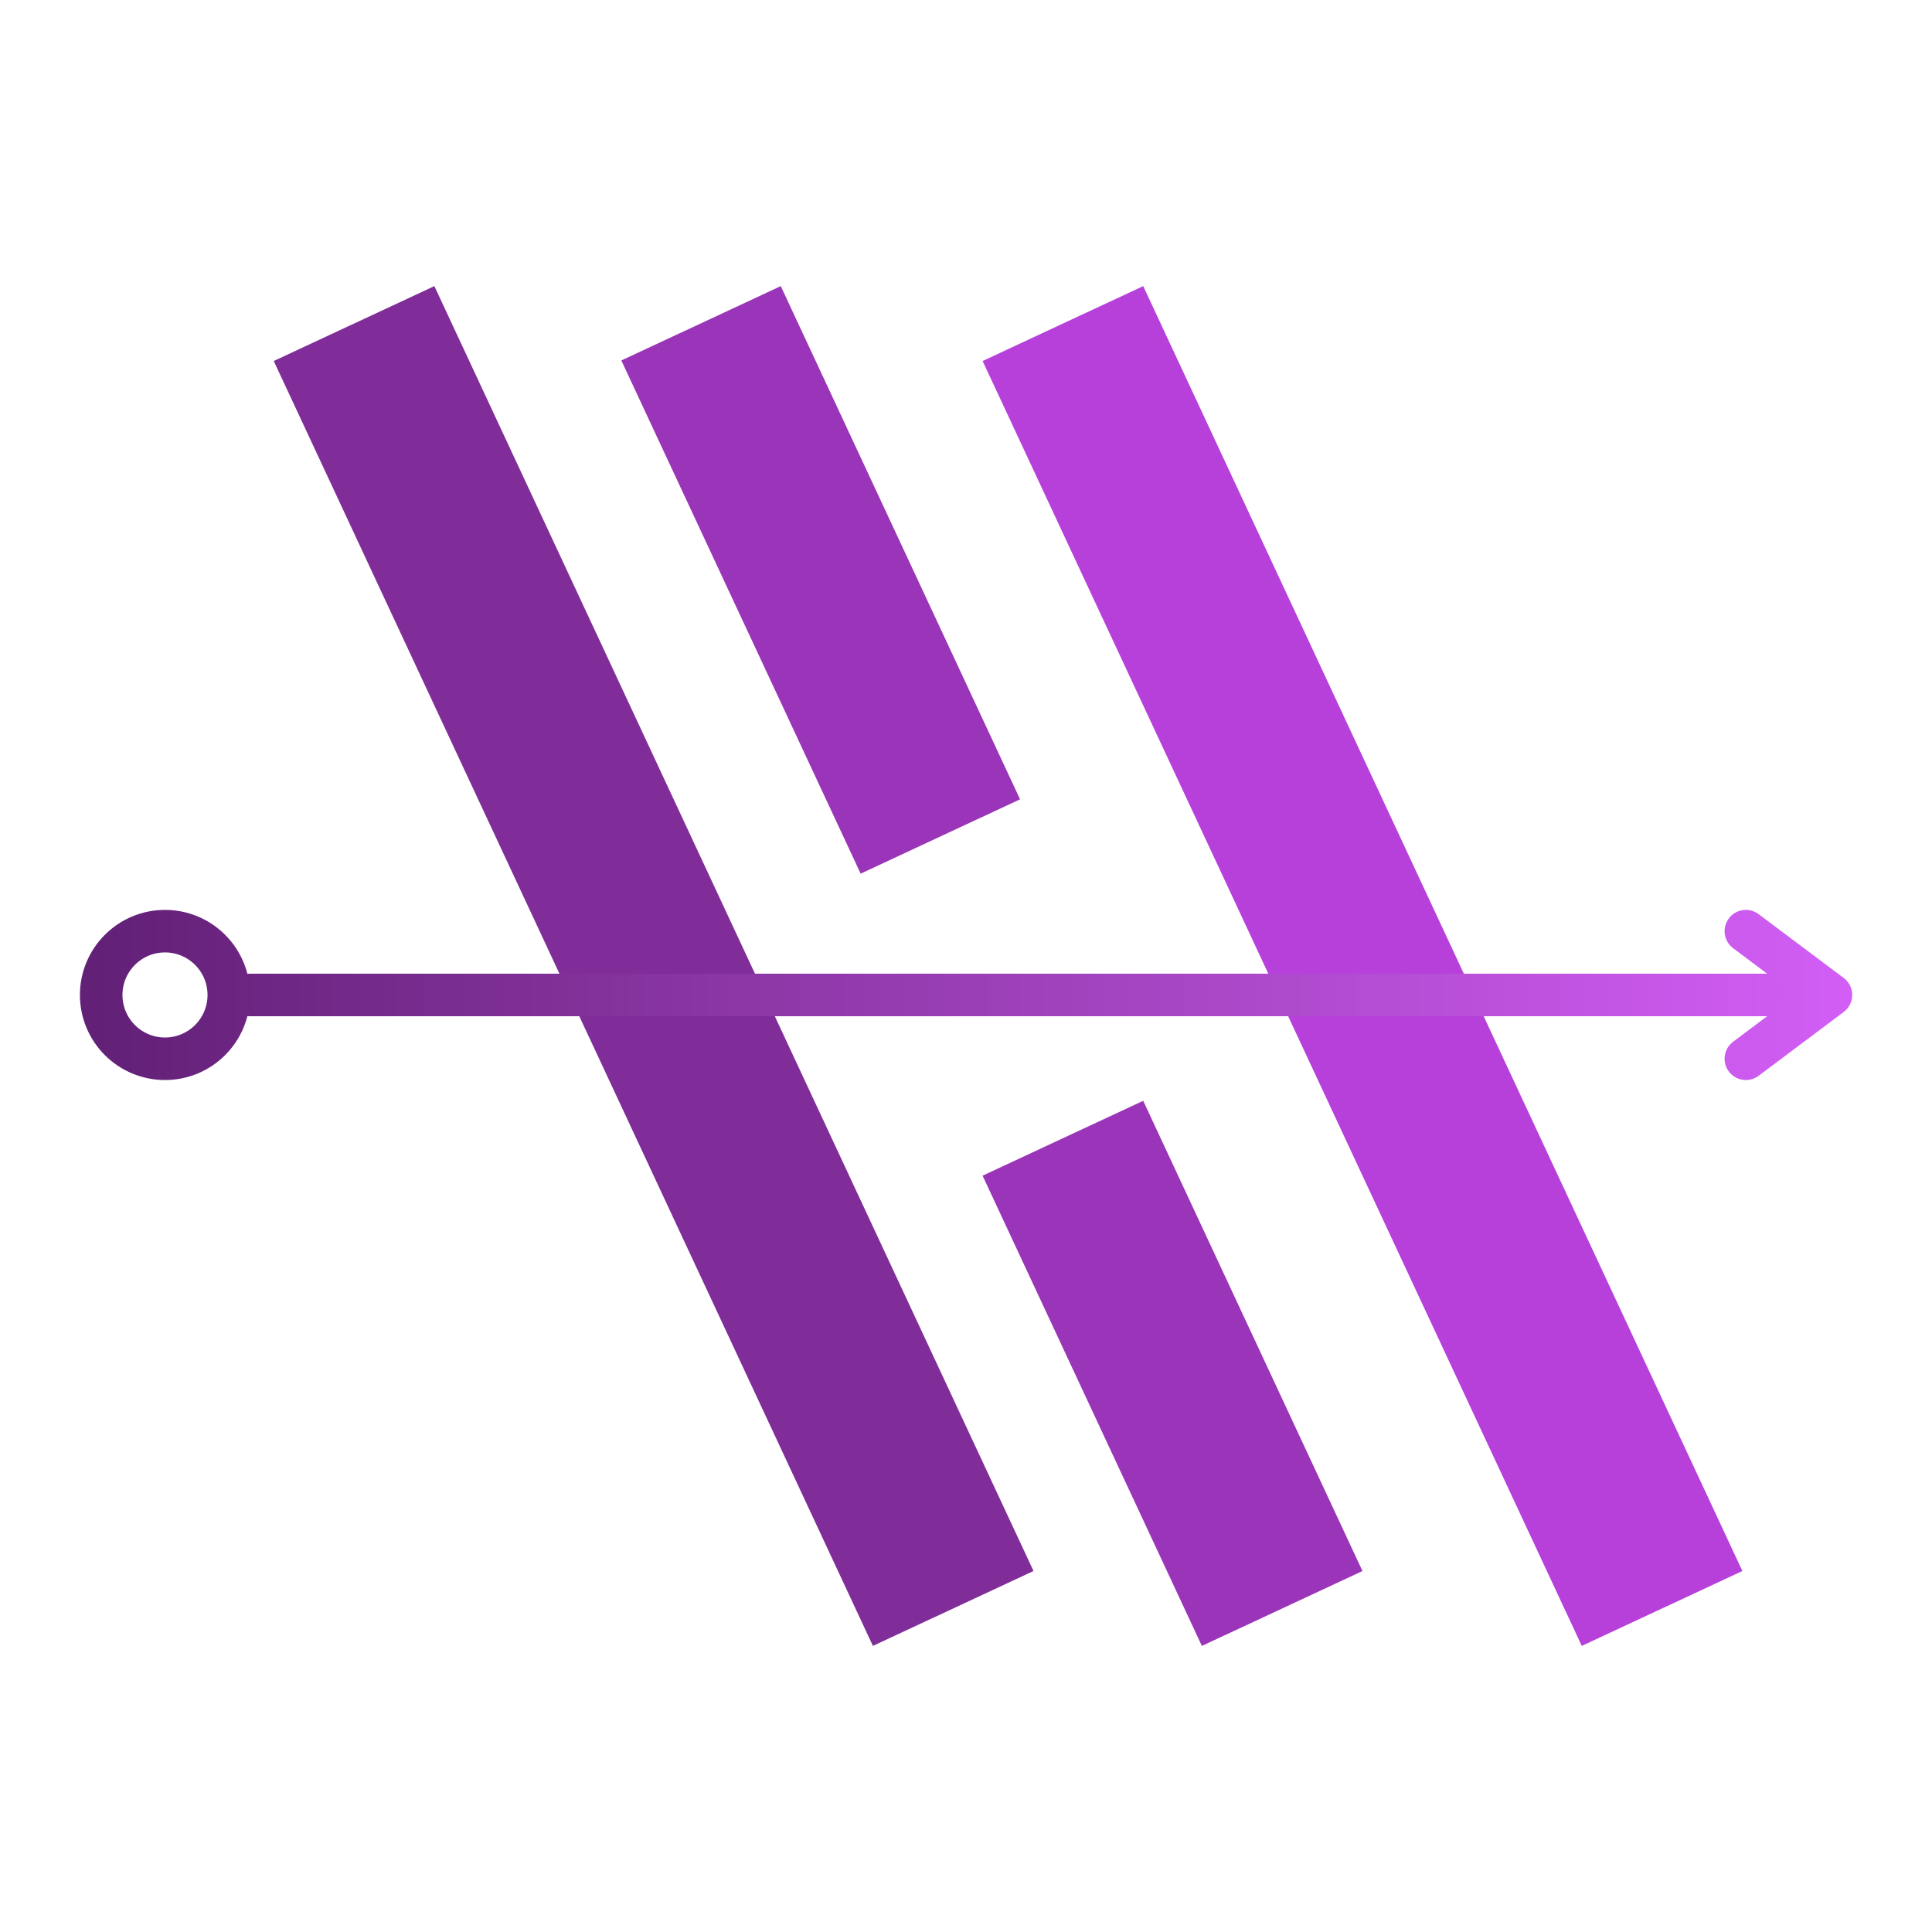 <svg xmlns="http://www.w3.org/2000/svg" xmlns:xlink="http://www.w3.org/1999/xlink" width="500" zoomAndPan="magnify" viewBox="0 0 375 375" height="500" preserveAspectRatio="xMidYMid meet" version="1.0"><defs><clipPath id="258d5018af"><path d="M 53 55 L 201 55 L 201 320 L 53 320 Z M 53 55 " clip-rule="nonzero"/></clipPath><clipPath id="f2c21eae38"><path d="M 84.309 55.531 L 200.605 304.93 L 169.43 319.469 L 53.133 70.07 Z M 84.309 55.531 " clip-rule="nonzero"/></clipPath><clipPath id="ebd87f27c7"><path d="M 84.309 55.531 L 200.605 304.93 L 169.43 319.469 L 53.133 70.07 Z M 84.309 55.531 " clip-rule="nonzero"/></clipPath><clipPath id="44bf6f685f"><path d="M 120 55 L 198 55 L 198 170 L 120 170 Z M 120 55 " clip-rule="nonzero"/></clipPath><clipPath id="e0cc707cda"><path d="M 151.547 55.535 L 198.051 155.266 L 167.105 169.695 L 120.602 69.965 Z M 151.547 55.535 " clip-rule="nonzero"/></clipPath><clipPath id="88cdd632a5"><path d="M 151.547 55.535 L 198.016 155.184 L 167.07 169.617 L 120.602 69.965 Z M 151.547 55.535 " clip-rule="nonzero"/></clipPath><clipPath id="f1942cbf27"><path d="M 190 55 L 339 55 L 339 320 L 190 320 Z M 190 55 " clip-rule="nonzero"/></clipPath><clipPath id="152160a709"><path d="M 221.898 55.531 L 338.195 304.93 L 307.02 319.469 L 190.723 70.07 Z M 221.898 55.531 " clip-rule="nonzero"/></clipPath><clipPath id="c4ee480a52"><path d="M 221.898 55.531 L 338.195 304.93 L 307.02 319.469 L 190.723 70.07 Z M 221.898 55.531 " clip-rule="nonzero"/></clipPath><linearGradient x1="21" gradientTransform="matrix(1, 0, 0, 1, 0, 0)" y1="3" x2="248.5" gradientUnits="userSpaceOnUse" y2="3" id="395087da76"><stop stop-opacity="1" stop-color="rgb(42.12%, 14.549%, 50.516%)" offset="0"/><stop stop-opacity="1" stop-color="rgb(42.278%, 14.635%, 50.694%)" offset="0.008"/><stop stop-opacity="1" stop-color="rgb(42.592%, 14.809%, 51.051%)" offset="0.016"/><stop stop-opacity="1" stop-color="rgb(42.908%, 14.983%, 51.408%)" offset="0.023"/><stop stop-opacity="1" stop-color="rgb(43.222%, 15.155%, 51.765%)" offset="0.031"/><stop stop-opacity="1" stop-color="rgb(43.538%, 15.329%, 52.122%)" offset="0.039"/><stop stop-opacity="1" stop-color="rgb(43.852%, 15.503%, 52.48%)" offset="0.047"/><stop stop-opacity="1" stop-color="rgb(44.167%, 15.677%, 52.835%)" offset="0.055"/><stop stop-opacity="1" stop-color="rgb(44.482%, 15.849%, 53.192%)" offset="0.062"/><stop stop-opacity="1" stop-color="rgb(44.797%, 16.023%, 53.549%)" offset="0.07"/><stop stop-opacity="1" stop-color="rgb(45.113%, 16.197%, 53.906%)" offset="0.078"/><stop stop-opacity="1" stop-color="rgb(45.427%, 16.37%, 54.263%)" offset="0.086"/><stop stop-opacity="1" stop-color="rgb(45.741%, 16.544%, 54.62%)" offset="0.094"/><stop stop-opacity="1" stop-color="rgb(46.057%, 16.718%, 54.977%)" offset="0.102"/><stop stop-opacity="1" stop-color="rgb(46.371%, 16.89%, 55.334%)" offset="0.109"/><stop stop-opacity="1" stop-color="rgb(46.687%, 17.064%, 55.692%)" offset="0.117"/><stop stop-opacity="1" stop-color="rgb(47.002%, 17.238%, 56.047%)" offset="0.125"/><stop stop-opacity="1" stop-color="rgb(47.316%, 17.41%, 56.404%)" offset="0.133"/><stop stop-opacity="1" stop-color="rgb(47.632%, 17.584%, 56.761%)" offset="0.141"/><stop stop-opacity="1" stop-color="rgb(47.946%, 17.758%, 57.118%)" offset="0.148"/><stop stop-opacity="1" stop-color="rgb(48.262%, 17.931%, 57.475%)" offset="0.156"/><stop stop-opacity="1" stop-color="rgb(48.576%, 18.105%, 57.832%)" offset="0.164"/><stop stop-opacity="1" stop-color="rgb(48.892%, 18.279%, 58.189%)" offset="0.172"/><stop stop-opacity="1" stop-color="rgb(49.207%, 18.451%, 58.546%)" offset="0.18"/><stop stop-opacity="1" stop-color="rgb(49.521%, 18.625%, 58.904%)" offset="0.188"/><stop stop-opacity="1" stop-color="rgb(49.837%, 18.799%, 59.259%)" offset="0.195"/><stop stop-opacity="1" stop-color="rgb(50.151%, 18.973%, 59.616%)" offset="0.203"/><stop stop-opacity="1" stop-color="rgb(50.467%, 19.145%, 59.973%)" offset="0.211"/><stop stop-opacity="1" stop-color="rgb(50.781%, 19.319%, 60.33%)" offset="0.219"/><stop stop-opacity="1" stop-color="rgb(51.096%, 19.493%, 60.687%)" offset="0.227"/><stop stop-opacity="1" stop-color="rgb(51.411%, 19.666%, 61.044%)" offset="0.234"/><stop stop-opacity="1" stop-color="rgb(51.726%, 19.839%, 61.401%)" offset="0.242"/><stop stop-opacity="1" stop-color="rgb(52.042%, 20.013%, 61.758%)" offset="0.25"/><stop stop-opacity="1" stop-color="rgb(52.356%, 20.186%, 62.115%)" offset="0.258"/><stop stop-opacity="1" stop-color="rgb(52.67%, 20.36%, 62.473%)" offset="0.266"/><stop stop-opacity="1" stop-color="rgb(52.986%, 20.534%, 62.828%)" offset="0.273"/><stop stop-opacity="1" stop-color="rgb(53.3%, 20.706%, 63.185%)" offset="0.281"/><stop stop-opacity="1" stop-color="rgb(53.616%, 20.88%, 63.542%)" offset="0.289"/><stop stop-opacity="1" stop-color="rgb(53.931%, 21.054%, 63.899%)" offset="0.297"/><stop stop-opacity="1" stop-color="rgb(54.245%, 21.227%, 64.256%)" offset="0.305"/><stop stop-opacity="1" stop-color="rgb(54.561%, 21.4%, 64.613%)" offset="0.312"/><stop stop-opacity="1" stop-color="rgb(54.875%, 21.574%, 64.97%)" offset="0.32"/><stop stop-opacity="1" stop-color="rgb(55.191%, 21.747%, 65.327%)" offset="0.328"/><stop stop-opacity="1" stop-color="rgb(55.505%, 21.921%, 65.685%)" offset="0.336"/><stop stop-opacity="1" stop-color="rgb(55.82%, 22.095%, 66.04%)" offset="0.344"/><stop stop-opacity="1" stop-color="rgb(56.136%, 22.269%, 66.397%)" offset="0.352"/><stop stop-opacity="1" stop-color="rgb(56.45%, 22.441%, 66.754%)" offset="0.359"/><stop stop-opacity="1" stop-color="rgb(56.766%, 22.615%, 67.111%)" offset="0.367"/><stop stop-opacity="1" stop-color="rgb(57.08%, 22.789%, 67.468%)" offset="0.375"/><stop stop-opacity="1" stop-color="rgb(57.394%, 22.961%, 67.825%)" offset="0.383"/><stop stop-opacity="1" stop-color="rgb(57.71%, 23.135%, 68.182%)" offset="0.391"/><stop stop-opacity="1" stop-color="rgb(58.025%, 23.309%, 68.539%)" offset="0.398"/><stop stop-opacity="1" stop-color="rgb(58.34%, 23.482%, 68.896%)" offset="0.406"/><stop stop-opacity="1" stop-color="rgb(58.655%, 23.656%, 69.252%)" offset="0.414"/><stop stop-opacity="1" stop-color="rgb(58.969%, 23.83%, 69.609%)" offset="0.422"/><stop stop-opacity="1" stop-color="rgb(59.285%, 24.002%, 69.966%)" offset="0.43"/><stop stop-opacity="1" stop-color="rgb(59.599%, 24.176%, 70.323%)" offset="0.438"/><stop stop-opacity="1" stop-color="rgb(59.915%, 24.35%, 70.68%)" offset="0.445"/><stop stop-opacity="1" stop-color="rgb(60.229%, 24.522%, 71.037%)" offset="0.453"/><stop stop-opacity="1" stop-color="rgb(60.544%, 24.696%, 71.394%)" offset="0.461"/><stop stop-opacity="1" stop-color="rgb(60.86%, 24.87%, 71.751%)" offset="0.469"/><stop stop-opacity="1" stop-color="rgb(61.174%, 25.043%, 72.108%)" offset="0.477"/><stop stop-opacity="1" stop-color="rgb(61.49%, 25.217%, 72.464%)" offset="0.484"/><stop stop-opacity="1" stop-color="rgb(61.804%, 25.391%, 72.821%)" offset="0.492"/><stop stop-opacity="1" stop-color="rgb(62.119%, 25.565%, 73.178%)" offset="0.5"/><stop stop-opacity="1" stop-color="rgb(62.434%, 25.737%, 73.535%)" offset="0.508"/><stop stop-opacity="1" stop-color="rgb(62.749%, 25.911%, 73.892%)" offset="0.516"/><stop stop-opacity="1" stop-color="rgb(63.065%, 26.085%, 74.249%)" offset="0.523"/><stop stop-opacity="1" stop-color="rgb(63.379%, 26.257%, 74.606%)" offset="0.531"/><stop stop-opacity="1" stop-color="rgb(63.693%, 26.431%, 74.963%)" offset="0.539"/><stop stop-opacity="1" stop-color="rgb(64.009%, 26.605%, 75.32%)" offset="0.547"/><stop stop-opacity="1" stop-color="rgb(64.323%, 26.778%, 75.677%)" offset="0.555"/><stop stop-opacity="1" stop-color="rgb(64.639%, 26.952%, 76.033%)" offset="0.562"/><stop stop-opacity="1" stop-color="rgb(64.954%, 27.126%, 76.39%)" offset="0.57"/><stop stop-opacity="1" stop-color="rgb(65.268%, 27.298%, 76.747%)" offset="0.578"/><stop stop-opacity="1" stop-color="rgb(65.584%, 27.472%, 77.104%)" offset="0.586"/><stop stop-opacity="1" stop-color="rgb(65.898%, 27.646%, 77.461%)" offset="0.594"/><stop stop-opacity="1" stop-color="rgb(66.214%, 27.818%, 77.818%)" offset="0.602"/><stop stop-opacity="1" stop-color="rgb(66.528%, 27.992%, 78.175%)" offset="0.609"/><stop stop-opacity="1" stop-color="rgb(66.843%, 28.166%, 78.532%)" offset="0.617"/><stop stop-opacity="1" stop-color="rgb(67.159%, 28.339%, 78.889%)" offset="0.625"/><stop stop-opacity="1" stop-color="rgb(67.473%, 28.513%, 79.245%)" offset="0.633"/><stop stop-opacity="1" stop-color="rgb(67.789%, 28.687%, 79.602%)" offset="0.641"/><stop stop-opacity="1" stop-color="rgb(68.103%, 28.86%, 79.959%)" offset="0.648"/><stop stop-opacity="1" stop-color="rgb(68.417%, 29.033%, 80.316%)" offset="0.656"/><stop stop-opacity="1" stop-color="rgb(68.733%, 29.207%, 80.673%)" offset="0.664"/><stop stop-opacity="1" stop-color="rgb(69.048%, 29.381%, 81.03%)" offset="0.672"/><stop stop-opacity="1" stop-color="rgb(69.363%, 29.553%, 81.387%)" offset="0.68"/><stop stop-opacity="1" stop-color="rgb(69.678%, 29.727%, 81.744%)" offset="0.688"/><stop stop-opacity="1" stop-color="rgb(69.992%, 29.901%, 82.101%)" offset="0.695"/><stop stop-opacity="1" stop-color="rgb(70.308%, 30.074%, 82.457%)" offset="0.703"/><stop stop-opacity="1" stop-color="rgb(70.622%, 30.247%, 82.814%)" offset="0.711"/><stop stop-opacity="1" stop-color="rgb(70.938%, 30.421%, 83.171%)" offset="0.719"/><stop stop-opacity="1" stop-color="rgb(71.252%, 30.594%, 83.528%)" offset="0.727"/><stop stop-opacity="1" stop-color="rgb(71.567%, 30.768%, 83.885%)" offset="0.734"/><stop stop-opacity="1" stop-color="rgb(71.883%, 30.942%, 84.242%)" offset="0.742"/><stop stop-opacity="1" stop-color="rgb(72.197%, 31.114%, 84.599%)" offset="0.75"/><stop stop-opacity="1" stop-color="rgb(72.513%, 31.288%, 84.956%)" offset="0.758"/><stop stop-opacity="1" stop-color="rgb(72.827%, 31.462%, 85.313%)" offset="0.766"/><stop stop-opacity="1" stop-color="rgb(73.141%, 31.635%, 85.669%)" offset="0.773"/><stop stop-opacity="1" stop-color="rgb(73.457%, 31.808%, 86.026%)" offset="0.781"/><stop stop-opacity="1" stop-color="rgb(73.772%, 31.982%, 86.383%)" offset="0.789"/><stop stop-opacity="1" stop-color="rgb(74.088%, 32.156%, 86.74%)" offset="0.797"/><stop stop-opacity="1" stop-color="rgb(74.402%, 32.329%, 87.097%)" offset="0.805"/><stop stop-opacity="1" stop-color="rgb(74.718%, 32.503%, 87.454%)" offset="0.812"/><stop stop-opacity="1" stop-color="rgb(75.032%, 32.677%, 87.811%)" offset="0.82"/><stop stop-opacity="1" stop-color="rgb(75.346%, 32.849%, 88.168%)" offset="0.828"/><stop stop-opacity="1" stop-color="rgb(75.662%, 33.023%, 88.525%)" offset="0.836"/><stop stop-opacity="1" stop-color="rgb(75.977%, 33.197%, 88.882%)" offset="0.844"/><stop stop-opacity="1" stop-color="rgb(76.292%, 33.369%, 89.238%)" offset="0.852"/><stop stop-opacity="1" stop-color="rgb(76.607%, 33.543%, 89.595%)" offset="0.859"/><stop stop-opacity="1" stop-color="rgb(76.921%, 33.717%, 89.952%)" offset="0.867"/><stop stop-opacity="1" stop-color="rgb(77.237%, 33.89%, 90.309%)" offset="0.875"/><stop stop-opacity="1" stop-color="rgb(77.551%, 34.064%, 90.666%)" offset="0.883"/><stop stop-opacity="1" stop-color="rgb(77.867%, 34.238%, 91.023%)" offset="0.891"/><stop stop-opacity="1" stop-color="rgb(78.181%, 34.41%, 91.38%)" offset="0.898"/><stop stop-opacity="1" stop-color="rgb(78.496%, 34.584%, 91.737%)" offset="0.906"/><stop stop-opacity="1" stop-color="rgb(78.812%, 34.758%, 92.094%)" offset="0.914"/><stop stop-opacity="1" stop-color="rgb(79.126%, 34.93%, 92.45%)" offset="0.922"/><stop stop-opacity="1" stop-color="rgb(79.442%, 35.104%, 92.807%)" offset="0.93"/><stop stop-opacity="1" stop-color="rgb(79.756%, 35.278%, 93.164%)" offset="0.938"/><stop stop-opacity="1" stop-color="rgb(80.07%, 35.452%, 93.521%)" offset="0.945"/><stop stop-opacity="1" stop-color="rgb(80.386%, 35.625%, 93.878%)" offset="0.953"/><stop stop-opacity="1" stop-color="rgb(80.701%, 35.799%, 94.235%)" offset="0.961"/><stop stop-opacity="1" stop-color="rgb(81.017%, 35.973%, 94.592%)" offset="0.969"/><stop stop-opacity="1" stop-color="rgb(81.331%, 36.145%, 94.949%)" offset="0.977"/><stop stop-opacity="1" stop-color="rgb(81.645%, 36.319%, 95.306%)" offset="0.984"/><stop stop-opacity="1" stop-color="rgb(81.961%, 36.493%, 95.662%)" offset="0.992"/><stop stop-opacity="1" stop-color="rgb(82.275%, 36.665%, 96.019%)" offset="1"/></linearGradient><linearGradient x1="-0" gradientTransform="matrix(1, 0, 0, 1, 0, 0)" y1="3" x2="24" gradientUnits="userSpaceOnUse" y2="3" id="af742ead48"><stop stop-opacity="1" stop-color="rgb(38.399%, 12.5%, 46.3%)" offset="0"/><stop stop-opacity="1" stop-color="rgb(38.531%, 12.572%, 46.449%)" offset="0.062"/><stop stop-opacity="1" stop-color="rgb(38.799%, 12.718%, 46.75%)" offset="0.125"/><stop stop-opacity="1" stop-color="rgb(39.064%, 12.865%, 47.052%)" offset="0.188"/><stop stop-opacity="1" stop-color="rgb(39.33%, 13.011%, 47.353%)" offset="0.25"/><stop stop-opacity="1" stop-color="rgb(39.595%, 13.158%, 47.655%)" offset="0.312"/><stop stop-opacity="1" stop-color="rgb(39.861%, 13.304%, 47.955%)" offset="0.375"/><stop stop-opacity="1" stop-color="rgb(40.126%, 13.451%, 48.256%)" offset="0.438"/><stop stop-opacity="1" stop-color="rgb(40.393%, 13.597%, 48.558%)" offset="0.5"/><stop stop-opacity="1" stop-color="rgb(40.659%, 13.744%, 48.859%)" offset="0.562"/><stop stop-opacity="1" stop-color="rgb(40.924%, 13.89%, 49.161%)" offset="0.625"/><stop stop-opacity="1" stop-color="rgb(41.19%, 14.037%, 49.461%)" offset="0.688"/><stop stop-opacity="1" stop-color="rgb(41.455%, 14.183%, 49.762%)" offset="0.75"/><stop stop-opacity="1" stop-color="rgb(41.722%, 14.33%, 50.064%)" offset="0.812"/><stop stop-opacity="1" stop-color="rgb(41.988%, 14.476%, 50.365%)" offset="0.875"/><stop stop-opacity="1" stop-color="rgb(42.253%, 14.622%, 50.667%)" offset="0.938"/><stop stop-opacity="1" stop-color="rgb(42.519%, 14.769%, 50.967%)" offset="1"/></linearGradient><linearGradient x1="232" gradientTransform="matrix(1, 0, 0, 1, 0, 0)" y1="3" x2="250" gradientUnits="userSpaceOnUse" y2="3" id="55fea36827"><stop stop-opacity="1" stop-color="rgb(79.509%, 35.143%, 92.885%)" offset="0"/><stop stop-opacity="1" stop-color="rgb(79.608%, 35.197%, 92.998%)" offset="0.062"/><stop stop-opacity="1" stop-color="rgb(79.808%, 35.307%, 93.224%)" offset="0.125"/><stop stop-opacity="1" stop-color="rgb(80.008%, 35.417%, 93.449%)" offset="0.188"/><stop stop-opacity="1" stop-color="rgb(80.206%, 35.527%, 93.675%)" offset="0.25"/><stop stop-opacity="1" stop-color="rgb(80.406%, 35.637%, 93.901%)" offset="0.312"/><stop stop-opacity="1" stop-color="rgb(80.606%, 35.747%, 94.127%)" offset="0.375"/><stop stop-opacity="1" stop-color="rgb(80.804%, 35.857%, 94.353%)" offset="0.438"/><stop stop-opacity="1" stop-color="rgb(81.004%, 35.966%, 94.579%)" offset="0.5"/><stop stop-opacity="1" stop-color="rgb(81.204%, 36.076%, 94.804%)" offset="0.562"/><stop stop-opacity="1" stop-color="rgb(81.403%, 36.186%, 95.03%)" offset="0.625"/><stop stop-opacity="1" stop-color="rgb(81.602%, 36.295%, 95.256%)" offset="0.688"/><stop stop-opacity="1" stop-color="rgb(81.802%, 36.404%, 95.483%)" offset="0.75"/><stop stop-opacity="1" stop-color="rgb(82.001%, 36.514%, 95.709%)" offset="0.812"/><stop stop-opacity="1" stop-color="rgb(82.201%, 36.624%, 95.935%)" offset="0.875"/><stop stop-opacity="1" stop-color="rgb(82.399%, 36.734%, 96.161%)" offset="0.938"/><stop stop-opacity="1" stop-color="rgb(82.599%, 36.844%, 96.387%)" offset="1"/></linearGradient><clipPath id="e7e1e864e4"><path d="M 190 213 L 265 213 L 265 320 L 190 320 Z M 190 213 " clip-rule="nonzero"/></clipPath><clipPath id="5708684ec9"><path d="M 221.895 213.664 L 264.484 304.996 L 233.309 319.531 L 190.719 228.199 Z M 221.895 213.664 " clip-rule="nonzero"/></clipPath><clipPath id="32c2f7acfb"><path d="M 221.895 213.664 L 264.457 304.934 L 233.281 319.473 L 190.719 228.199 Z M 221.895 213.664 " clip-rule="nonzero"/></clipPath></defs><g clip-path="url(#258d5018af)"><g clip-path="url(#f2c21eae38)"><g clip-path="url(#ebd87f27c7)"><path fill="#802d99" d="M 84.309 55.531 L 200.605 304.93 L 169.43 319.469 L 53.133 70.07 Z M 84.309 55.531 " fill-opacity="1" fill-rule="nonzero"/></g></g></g><g clip-path="url(#44bf6f685f)"><g clip-path="url(#e0cc707cda)"><g clip-path="url(#88cdd632a5)"><path fill="#9a34b8" d="M 151.547 55.535 L 197.996 155.145 L 167.051 169.574 L 120.602 69.965 Z M 151.547 55.535 " fill-opacity="1" fill-rule="nonzero"/></g></g></g><g clip-path="url(#f1942cbf27)"><g clip-path="url(#152160a709)"><g clip-path="url(#c4ee480a52)"><path fill="#b740db" d="M 221.898 55.531 L 338.195 304.93 L 307.02 319.469 L 190.723 70.07 Z M 221.898 55.531 " fill-opacity="1" fill-rule="nonzero"/></g></g></g><path stroke-linecap="round" transform="matrix(1.376, 0, 0, 1.376, 15.512, 188.995)" fill="none" stroke-linejoin="miter" d="M 24.001 2.999 L 245.5 2.999 " stroke="url(#395087da76)" stroke-width="6" stroke-miterlimit="4"/><path stroke-linecap="round" transform="matrix(1.376, 0, 0, 1.376, 15.512, 188.995)" fill="none" stroke-linejoin="round" d="M 3.001 2.999 C 3.001 -1.969 7.029 -6.001 12 -6.001 C 16.972 -6.001 21 -1.969 21 2.999 C 21 7.97 16.972 11.999 12 11.999 C 7.029 11.999 3.001 7.97 3.001 2.999 " stroke="url(#af742ead48)" stroke-width="6" stroke-miterlimit="4"/><path stroke-linecap="round" transform="matrix(1.376, 0, 0, 1.376, 15.512, 188.995)" fill="none" stroke-linejoin="round" d="M 234.999 -6.001 L 246.999 2.999 L 234.999 11.999 " stroke="url(#55fea36827)" stroke-width="6" stroke-miterlimit="4"/><g clip-path="url(#e7e1e864e4)"><g clip-path="url(#5708684ec9)"><g clip-path="url(#32c2f7acfb)"><path fill="#9a34b8" d="M 221.895 213.664 L 264.484 304.996 L 233.309 319.531 L 190.719 228.199 Z M 221.895 213.664 " fill-opacity="1" fill-rule="nonzero"/></g></g></g></svg>